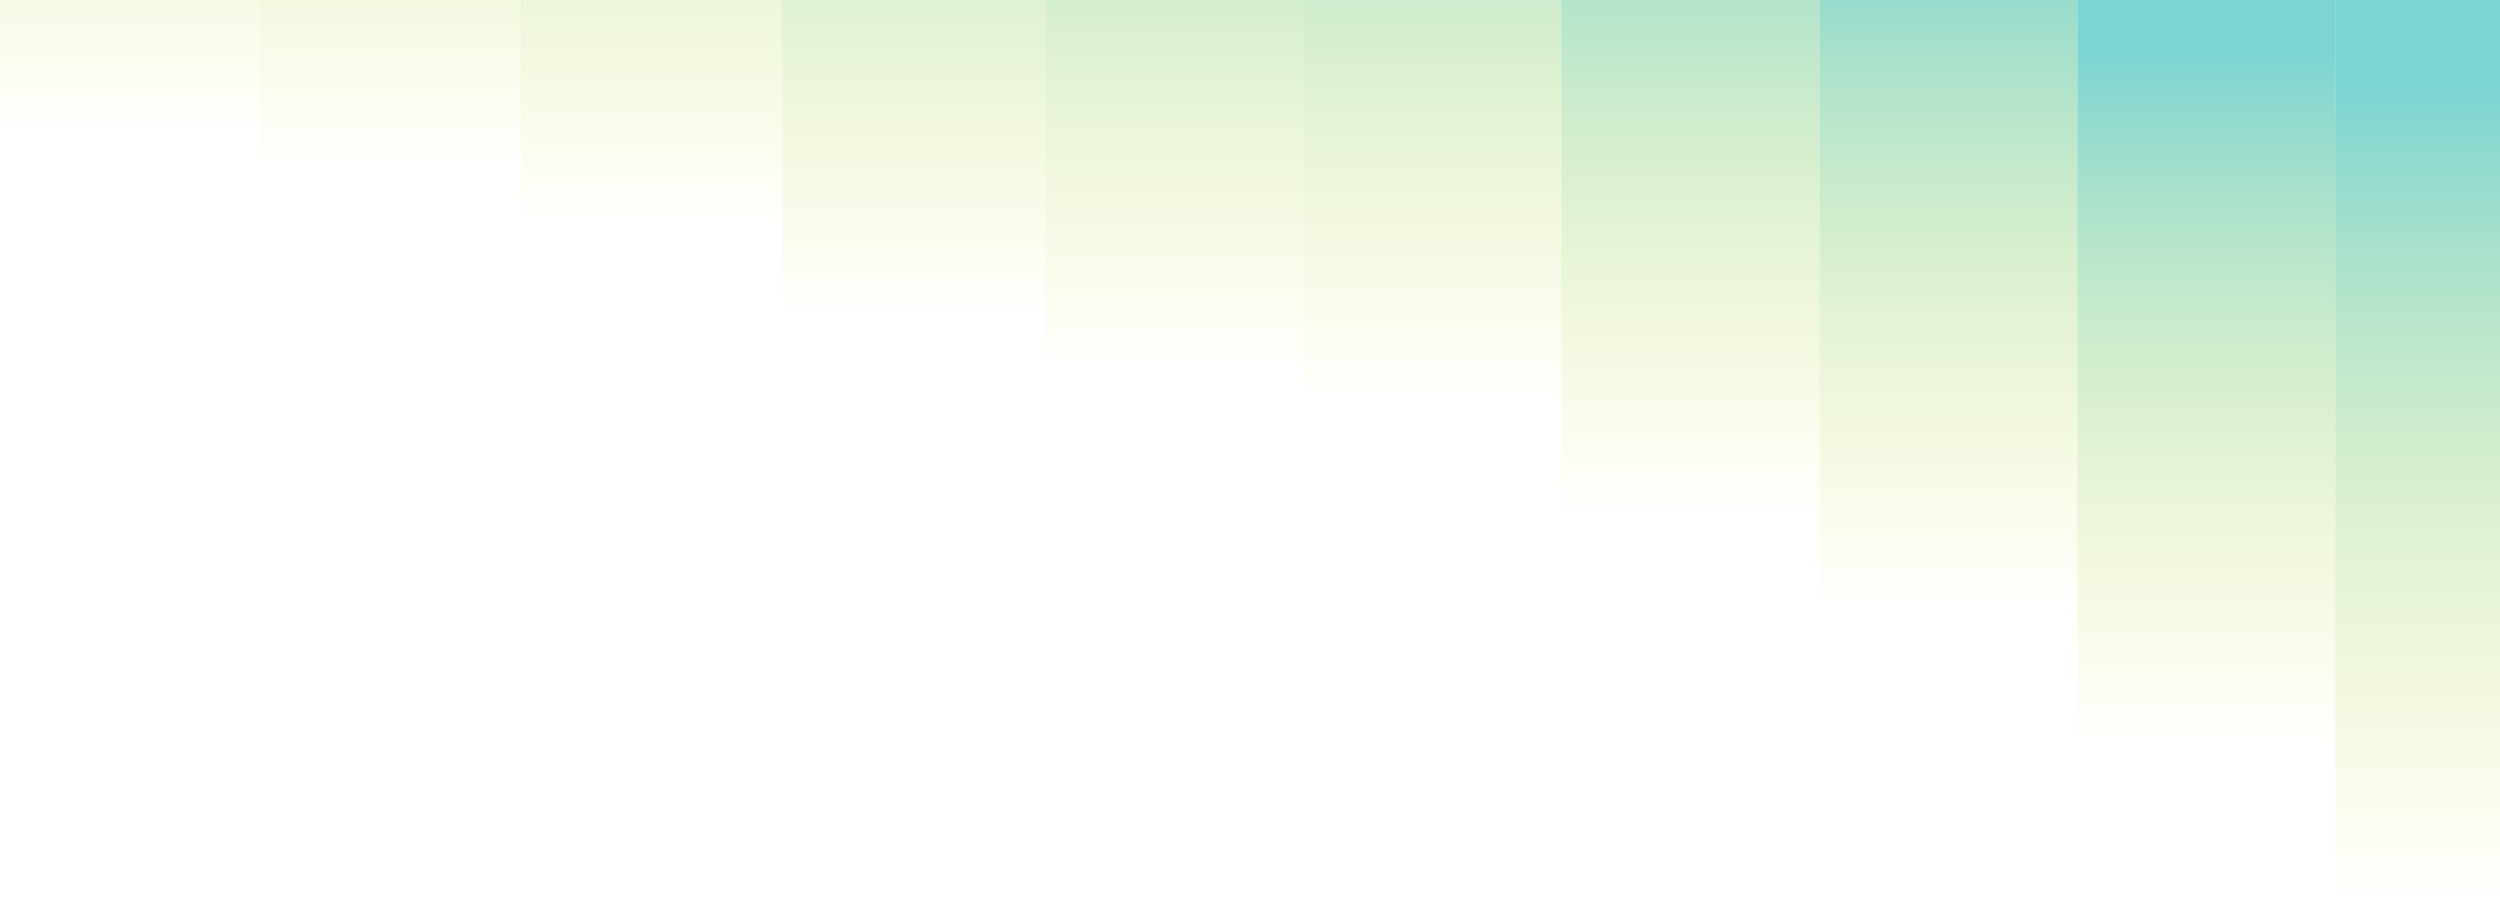 <svg width="911" height="329" viewBox="0 0 911 329" fill="none" xmlns="http://www.w3.org/2000/svg">
<rect opacity="0.6" x="285" y="-164" width="96" height="280" fill="url(#paint0_linear_1_235)"/>
<rect opacity="0.6" x="381" y="-145" width="94" height="280" fill="url(#paint1_linear_1_235)"/>
<rect opacity="0.6" x="475" y="-133" width="94" height="280" fill="url(#paint2_linear_1_235)"/>
<rect opacity="0.6" x="569" y="-92" width="94" height="280" fill="url(#paint3_linear_1_235)"/>
<rect opacity="0.6" x="663" y="-58" width="94" height="280" fill="url(#paint4_linear_1_235)"/>
<rect opacity="0.6" x="757" y="-8" width="94" height="280" fill="url(#paint5_linear_1_235)"/>
<rect opacity="0.6" y="-231" width="95.303" height="279.977" fill="url(#paint6_linear_1_235)"/>
<rect opacity="0.6" x="95" y="-218" width="95.303" height="279.977" fill="url(#paint7_linear_1_235)"/>
<rect opacity="0.6" x="190" y="-197" width="95" height="280" fill="url(#paint8_linear_1_235)"/>
<rect opacity="0.6" x="851" width="94" height="329" fill="url(#paint9_linear_1_235)"/>
<defs>
<linearGradient id="paint0_linear_1_235" x1="333" y1="116" x2="333" y2="-164" gradientUnits="userSpaceOnUse">
<stop stop-color="#DFE00D" stop-opacity="0"/>
<stop offset="0.9" stop-color="#25B8B6"/>
</linearGradient>
<linearGradient id="paint1_linear_1_235" x1="428" y1="135" x2="428" y2="-145" gradientUnits="userSpaceOnUse">
<stop stop-color="#DFE00D" stop-opacity="0"/>
<stop offset="0.9" stop-color="#25B8B6"/>
</linearGradient>
<linearGradient id="paint2_linear_1_235" x1="522" y1="147" x2="522" y2="-133" gradientUnits="userSpaceOnUse">
<stop stop-color="#DFE00D" stop-opacity="0"/>
<stop offset="0.9" stop-color="#25B8B6"/>
</linearGradient>
<linearGradient id="paint3_linear_1_235" x1="616" y1="188" x2="616" y2="-92" gradientUnits="userSpaceOnUse">
<stop stop-color="#DFE00D" stop-opacity="0"/>
<stop offset="0.9" stop-color="#25B8B6"/>
</linearGradient>
<linearGradient id="paint4_linear_1_235" x1="710" y1="222" x2="710" y2="-58" gradientUnits="userSpaceOnUse">
<stop stop-color="#DFE00D" stop-opacity="0"/>
<stop offset="0.9" stop-color="#25B8B6"/>
</linearGradient>
<linearGradient id="paint5_linear_1_235" x1="804" y1="272" x2="804" y2="-8" gradientUnits="userSpaceOnUse">
<stop stop-color="#DFE00D" stop-opacity="0"/>
<stop offset="0.9" stop-color="#25B8B6"/>
</linearGradient>
<linearGradient id="paint6_linear_1_235" x1="47.651" y1="48.977" x2="47.651" y2="-231" gradientUnits="userSpaceOnUse">
<stop stop-color="#DFE00D" stop-opacity="0"/>
<stop offset="0.9" stop-color="#25B8B6"/>
</linearGradient>
<linearGradient id="paint7_linear_1_235" x1="142.651" y1="61.977" x2="142.651" y2="-218" gradientUnits="userSpaceOnUse">
<stop stop-color="#DFE00D" stop-opacity="0"/>
<stop offset="0.9" stop-color="#25B8B6"/>
</linearGradient>
<linearGradient id="paint8_linear_1_235" x1="237.5" y1="83" x2="237.5" y2="-197" gradientUnits="userSpaceOnUse">
<stop stop-color="#DFE00D" stop-opacity="0"/>
<stop offset="0.9" stop-color="#25B8B6"/>
</linearGradient>
<linearGradient id="paint9_linear_1_235" x1="898" y1="329" x2="898" y2="0" gradientUnits="userSpaceOnUse">
<stop stop-color="#DFE00D" stop-opacity="0"/>
<stop offset="0.9" stop-color="#25B8B6"/>
</linearGradient>
</defs>
</svg>
